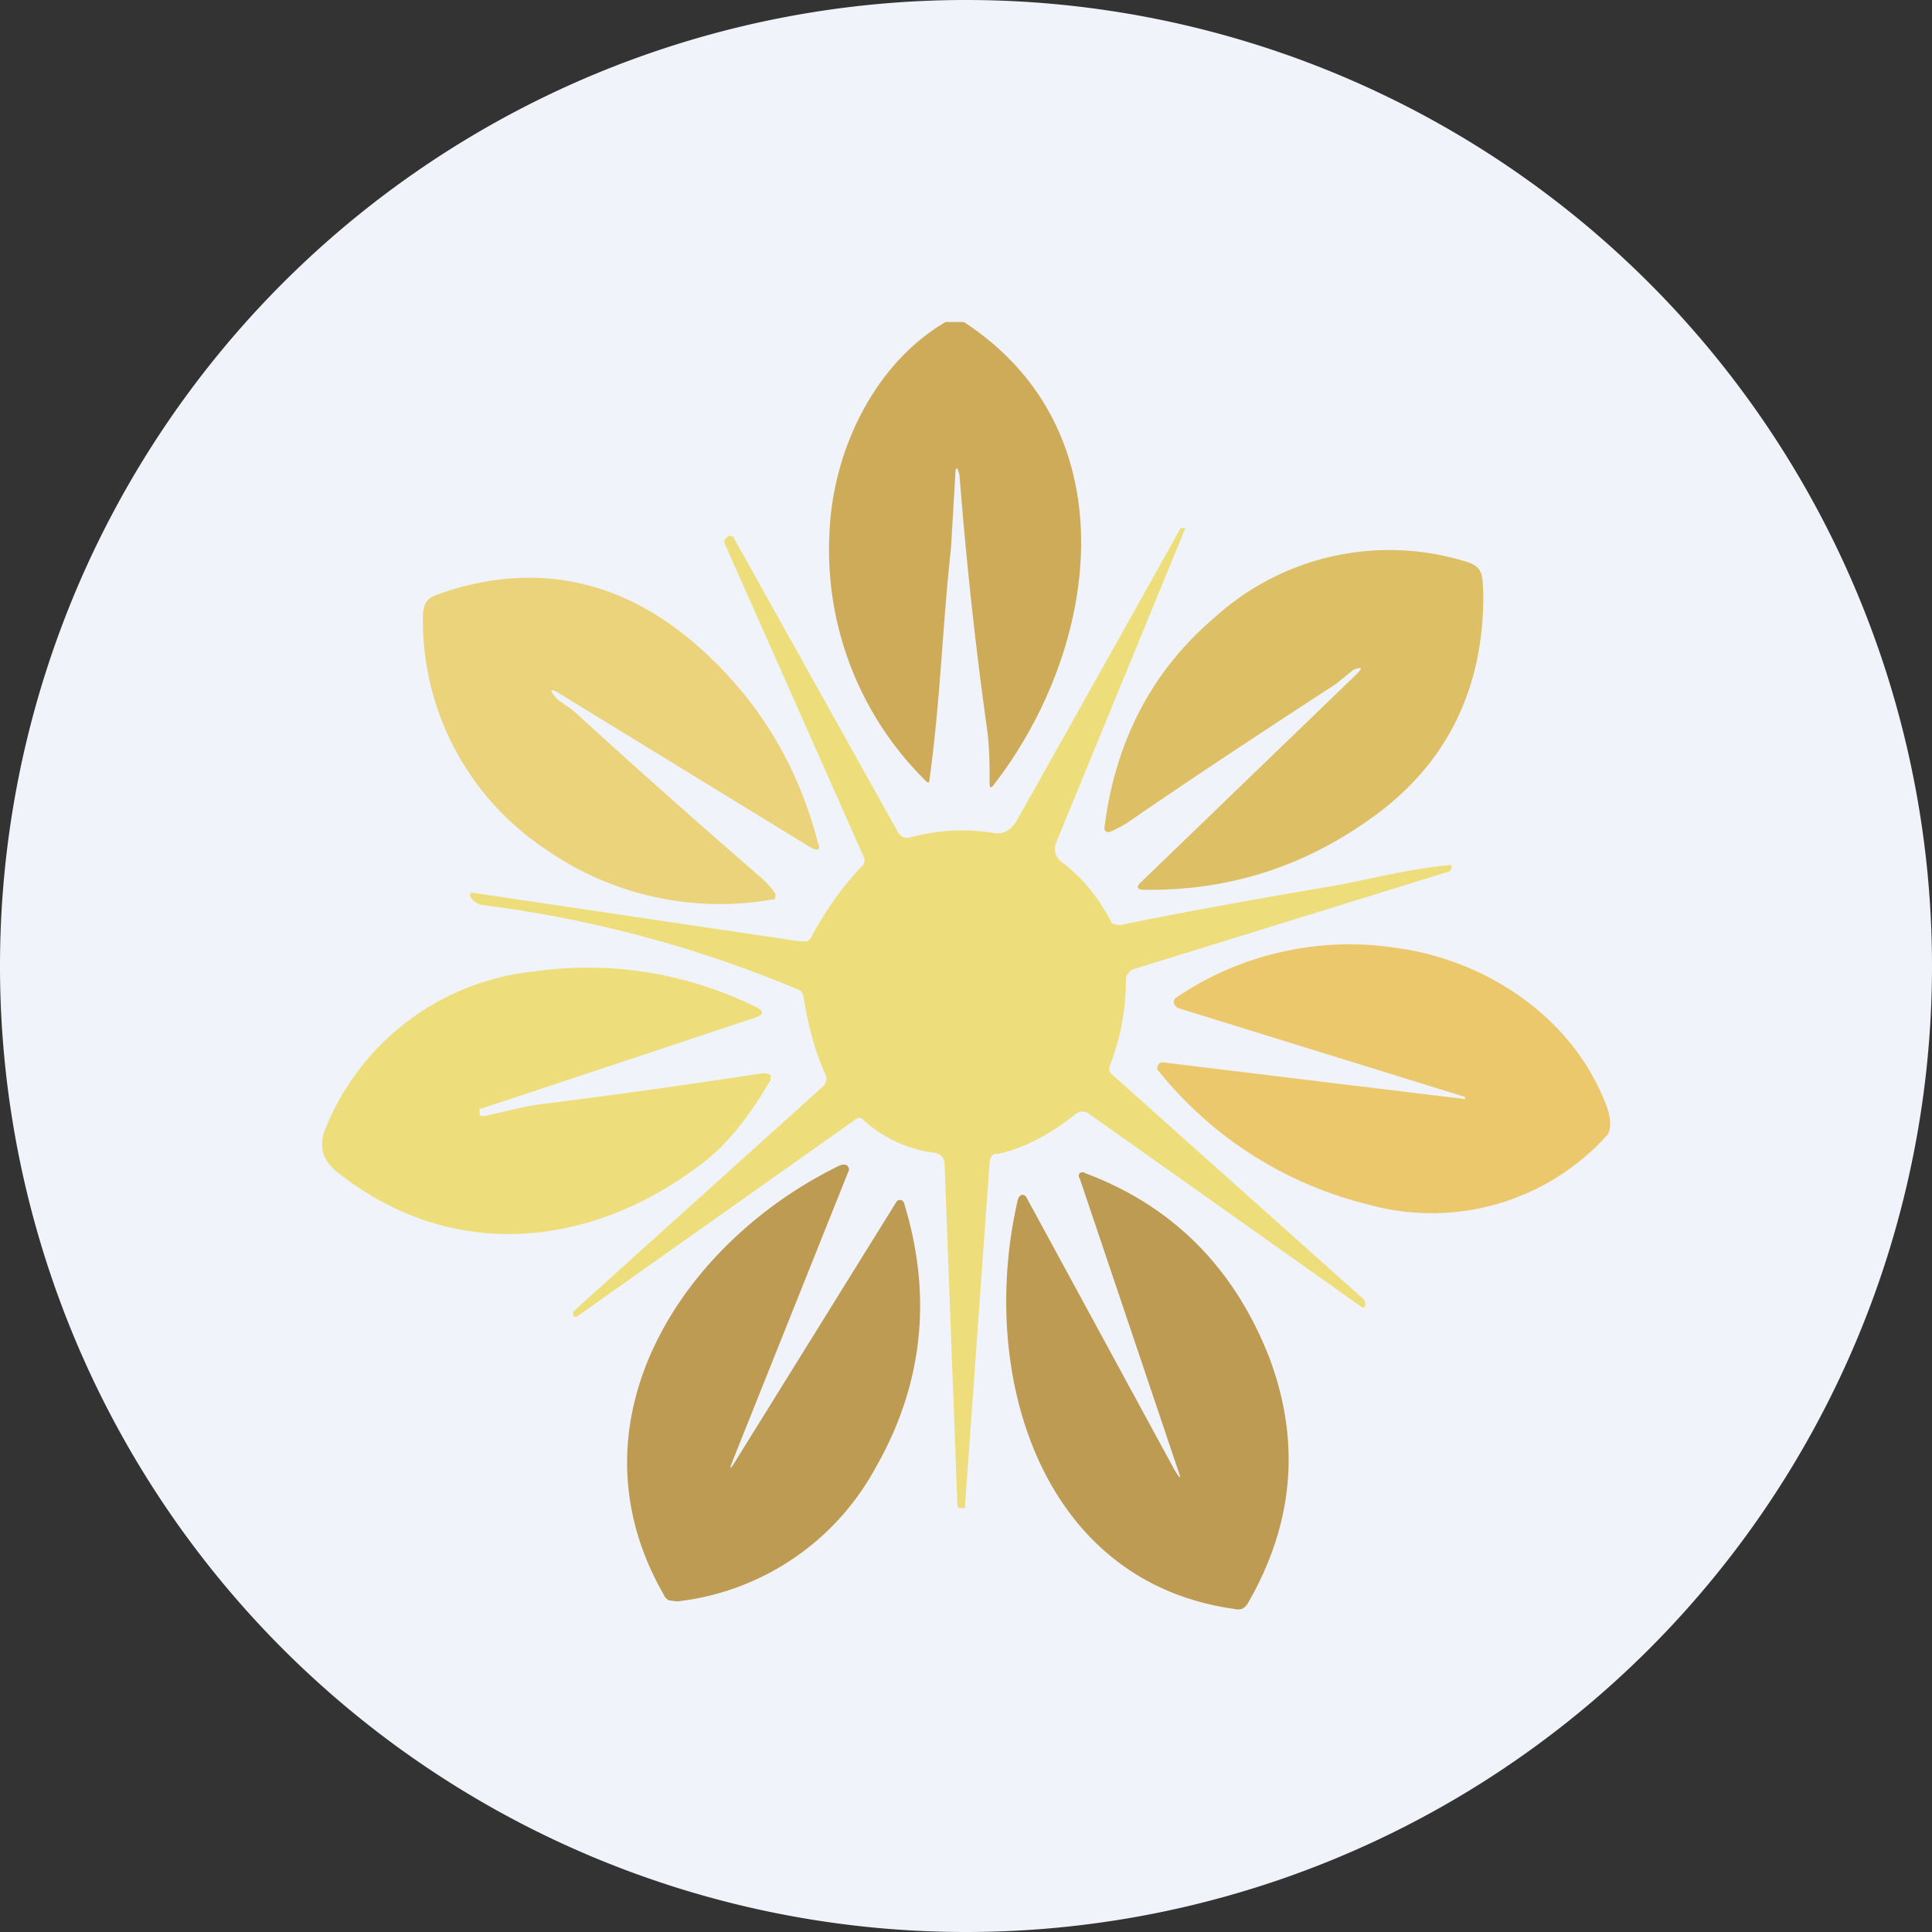 <ns0:svg xmlns:ns0="http://www.w3.org/2000/svg" width="18" height="18" viewBox="0 0 18 18"><ns0:rect x="0" y="0" width="18" height="18" fill="#333333" stroke="none"/><path xmlns="http://www.w3.org/2000/svg" fill="#F0F3FA" d="M9 18a9 9 0 0 1 0 -18a9 9 0 0 1 0 18Z" /><ns0:path d="M8.98 3c1.55 1.01 1.27 3.03.28 4.31-.03.04-.04.03-.04-.01 0-.14 0-.32-.02-.48a38.6 38.6 0 0 1-.26-2.39c-.02-.09-.04-.09-.04 0l-.04.68c-.08.72-.1 1.44-.2 2.15 0 .03-.01.04-.03.02a3.02 3.02 0 0 1-.9-2.35c.04-.76.43-1.55 1.08-1.93h.17Z" fill="#CDAB59" /><ns0:path d="M14.97 10.58a2.2 2.2 0 0 1-2.23.64 3.6 3.6 0 0 1-1.96-1.26l.01-.04.02-.02h.04l2.8.34v-.02l-2.68-.83-.02-.02a.05.05 0 0 1 0-.07A2.88 2.88 0 0 1 13 8.83c.83.11 1.63.63 1.95 1.43.08.18.05.29.02.32Z" fill="#EBC86C" /><ns0:path d="M9.29 10.75c-.05 0-.07.04-.07.08l-.23 3.21v.01a.02.02 0 0 1-.02 0h-.02c-.02 0-.03-.01-.03-.03l-.12-3.18a.1.1 0 0 0-.03-.07.1.1 0 0 0-.06-.03 1.19 1.19 0 0 1-.67-.31c-.02-.02-.05-.02-.07 0l-2.6 1.84h-.01l-.02-.01v-.04l2.33-2.1a.1.1 0 0 0 .02-.11c-.1-.22-.16-.46-.2-.7a.14.14 0 0 0-.03-.08 11.17 11.17 0 0 0-2.98-.8c-.05-.02-.08-.04-.1-.08 0-.03 0-.04.04-.03l3.03.45h.07a.12.12 0 0 0 .05-.06c.13-.24.28-.45.46-.64a.07.07 0 0 0 .02-.08l-1.3-2.93v-.03l.02-.02.02-.02.04.01 1.54 2.76a.1.1 0 0 0 .05.04.1.1 0 0 0 .07 0c.26-.07.52-.08.76-.04.1.02.17-.03.22-.11A871.07 871.07 0 0 0 11 4.92h.04v.01l-1.2 2.92a.15.15 0 0 0 .05.18c.2.15.34.33.46.55 0 .02.02.03.03.03l.05.01c.68-.14 1.37-.26 2.07-.38.26-.05.66-.15 1-.18.03 0 .03 0 .02.04l-.02.02-2.94.91a.1.1 0 0 0-.05.04.1.1 0 0 0-.02.06c0 .28-.05.54-.15.8a.07.07 0 0 0 .02.08l2.35 2.1.01.03v.02a.02.02 0 0 1-.01.02h-.02l-2.54-1.8a.1.1 0 0 0-.13 0c-.25.2-.49.32-.72.37Z" fill="#EDDE7B" /><ns0:path d="m12.61 6.24-.16.13c-.66.43-1.3.85-1.91 1.27a.97.97 0 0 1-.2.11.04.04 0 0 1-.05-.02v-.02c.1-.8.44-1.46 1.03-1.96a2.42 2.42 0 0 1 2.33-.52c.18.05.16.14.17.32 0 .87-.34 1.57-1.04 2.07-.64.46-1.34.68-2.12.67-.07 0-.08-.03-.02-.08l2-1.93c.06-.06.05-.07-.03-.04Z" fill="#DDBF65" /><ns0:path d="M5.18 6.5c.02.03.11.08.16.12a90.2 90.2 0 0 0 1.72 1.53c.07.06.12.11.16.17a.04.04 0 0 1 0 .04v.02H7.2a2.84 2.84 0 0 1-2.12-.47 2.56 2.56 0 0 1-1.14-2.15c0-.2.08-.2.25-.26.81-.25 1.56-.1 2.23.45.6.5 1 1.13 1.2 1.9.03.07 0 .08-.06.05L5.21 6.46c-.08-.05-.1-.04-.03.04Z" fill="#EBD37B" /><ns0:path d="M4.48 10.33c-.01 0-.02.01-.01.03v.03l.03.01c.2-.04.4-.1.6-.12.48-.06 1.15-.15 2-.28.04 0 .06 0 .08.02v.04c-.19.33-.39.58-.6.75-1.04.82-2.37.97-3.45.1-.13-.11-.16-.24-.1-.39a2.36 2.36 0 0 1 1.95-1.47c.73-.1 1.42.02 2.06.33.08.04.08.07 0 .1l-2.56.85Z" fill="#EDDE7B" /><ns0:path d="M6.83 13.6c-.04.1-.03.1.03 0l1.49-2.4a.04.04 0 0 1 .04-.02h.01l.02.02c.27.87.18 1.7-.26 2.47a2.41 2.41 0 0 1-1.85 1.25l-.08-.01a.13.13 0 0 1-.05-.06c-.92-1.61.18-3.28 1.64-3.99.05-.02.08-.01.09.03v.01l-1.08 2.7ZM10.94 13.69c.06.1.07.1.03-.01l-.91-2.7a.04.04 0 0 1 0-.05.04.04 0 0 1 .05 0c.83.31 1.4.9 1.72 1.73.29.78.22 1.54-.2 2.27a.13.13 0 0 1-.06.06.13.13 0 0 1-.07 0c-1.8-.25-2.39-2.18-2.02-3.8.01-.05.04-.07.07-.05l.01.01 1.38 2.54Z" fill="#BD9B52" /></ns0:svg>